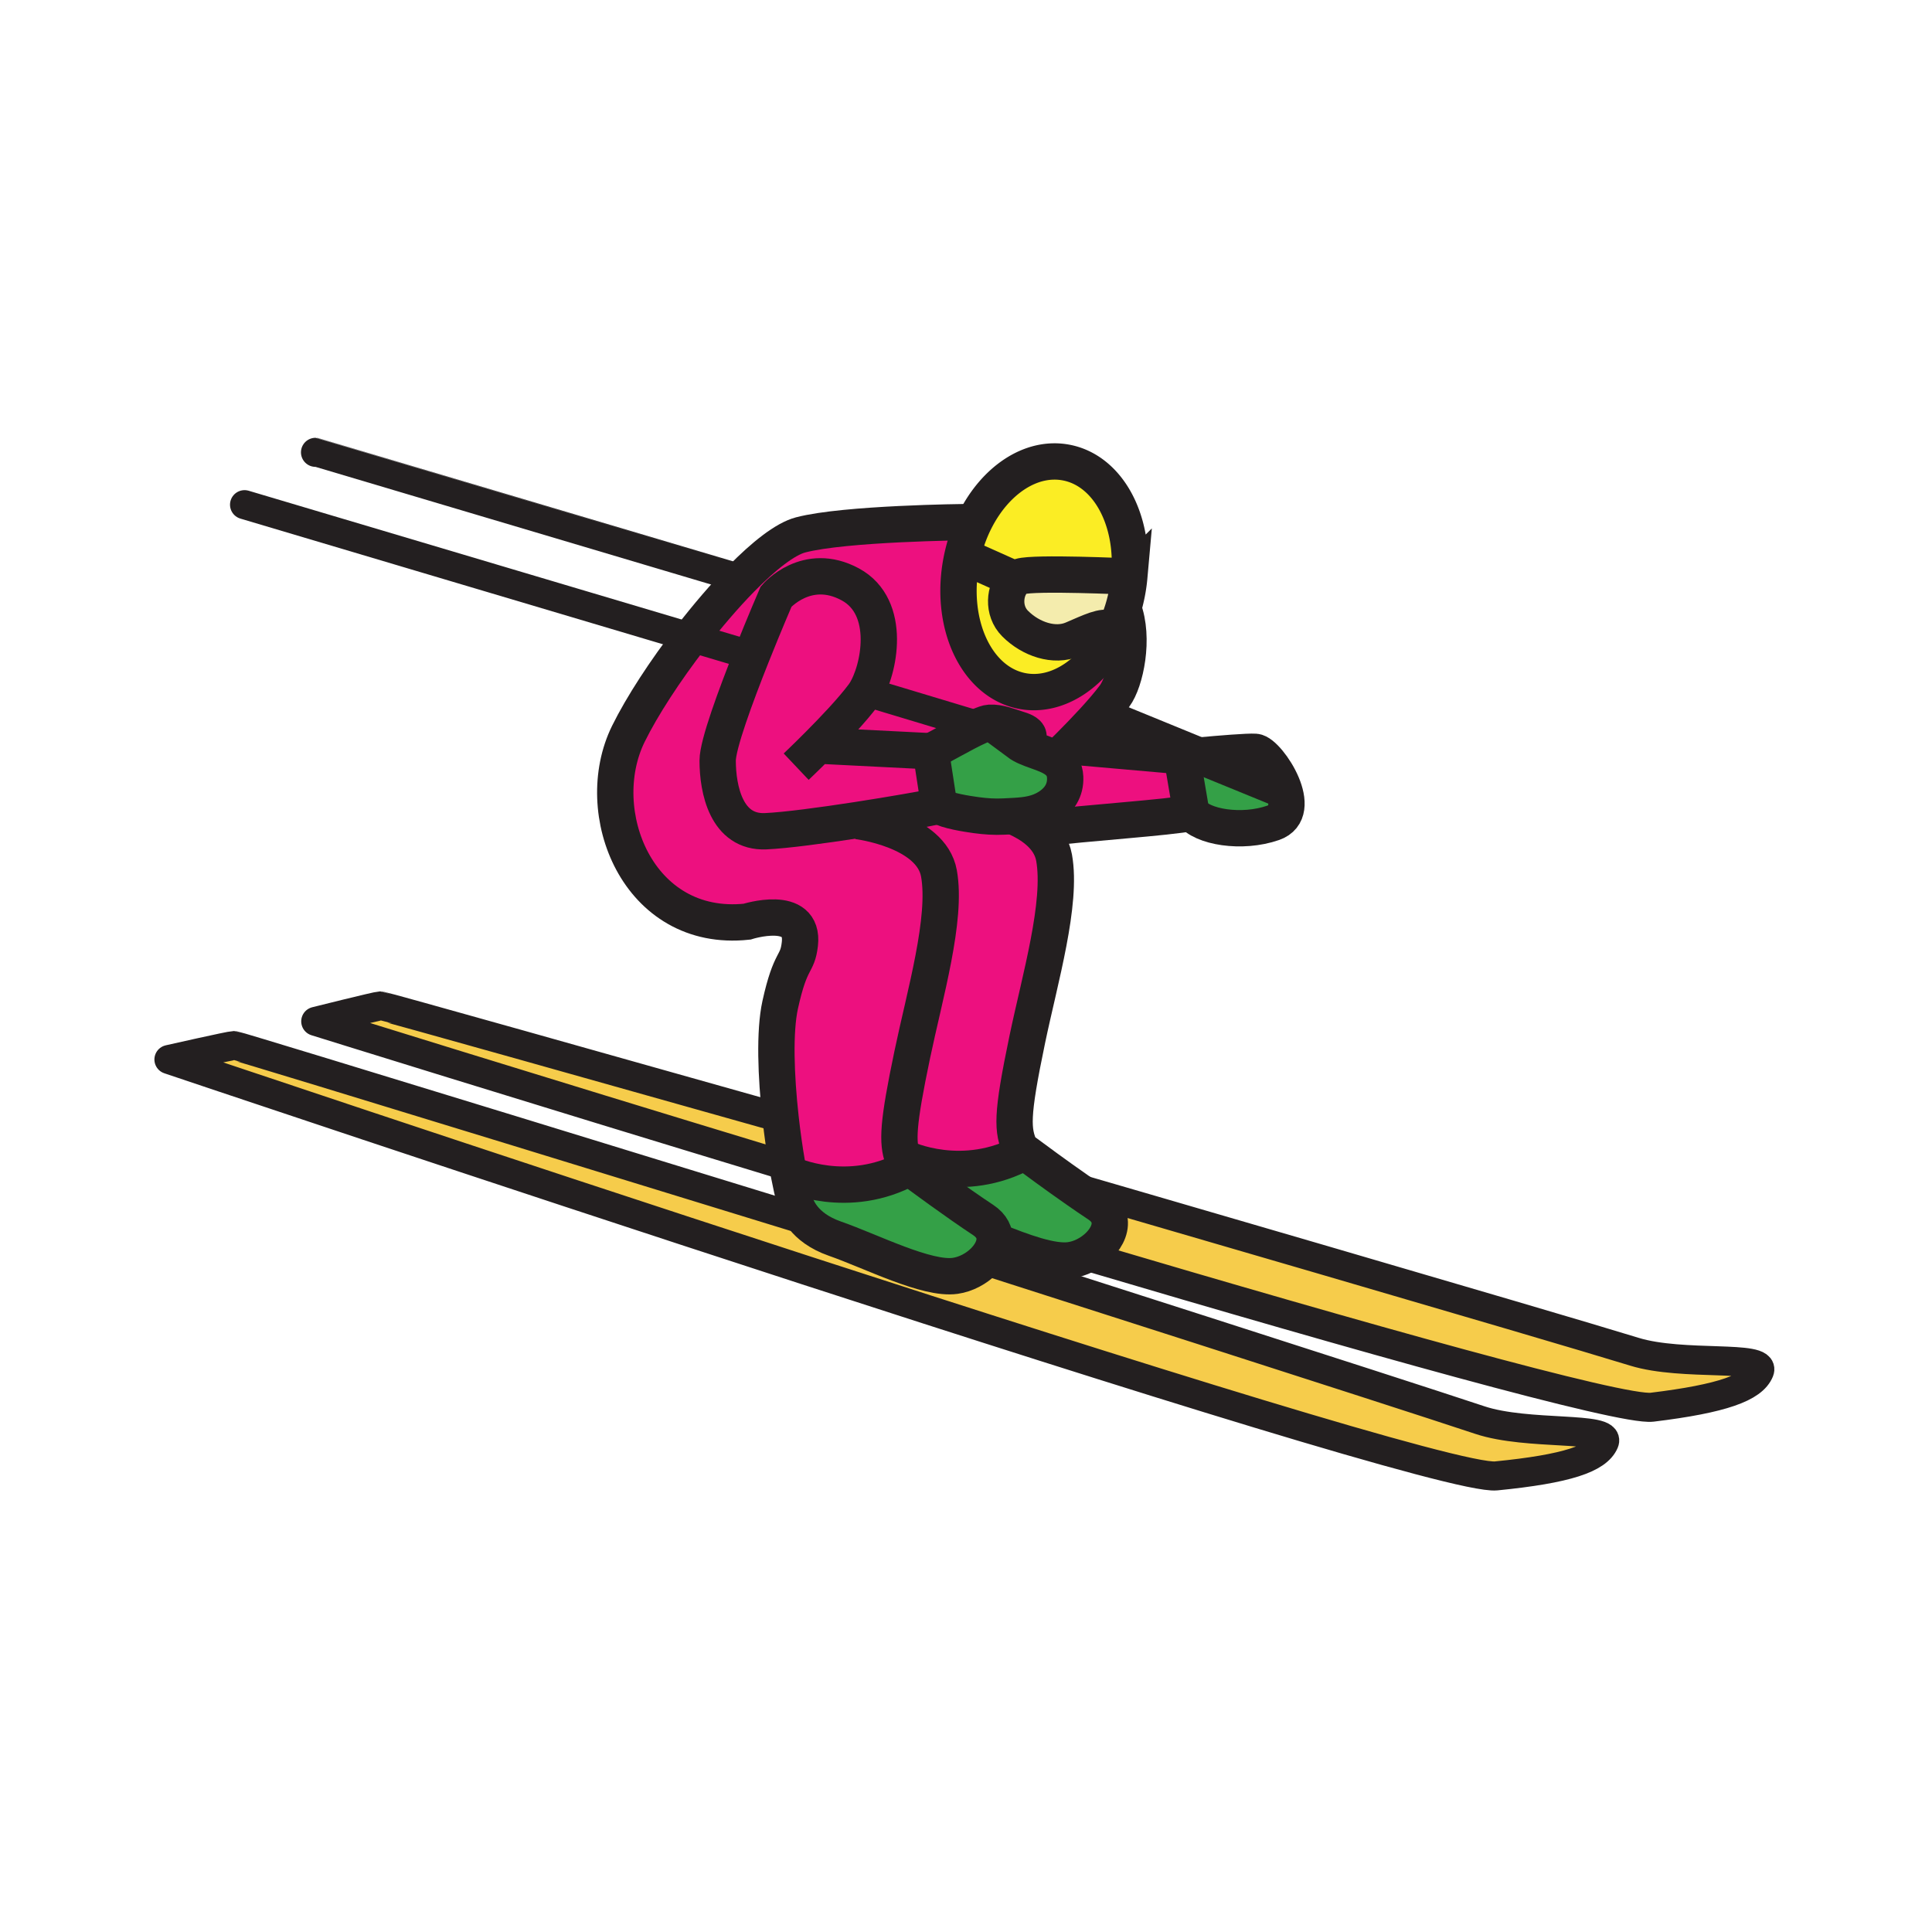 <?xml version="1.0"?><svg xmlns="http://www.w3.org/2000/svg" width="850.394" height="850.394" viewBox="0 0 850.394 850.394" overflow="visible"><path d="M346.42 512.29l-3.09.05c-111.78-33.93-204.35-62.78-204.35-62.78s26.98-6.76 28.52-6.8c.97-.02 102.54 28.59 175.76 49.25l.31-.029a343.51 343.51 0 0 0 2.85 20.309zM651.36 625.06c21.069 7.03 57.859 2.57 54.79 9.74-3.07 7.17-16.391 11.76-47.62 14.84-31.23 3.07-584.17-183.29-584.17-183.29s27.14-6.14 28.68-6.14c1.53 0 247.79 75.771 247.79 75.771l2.76.01c2.56 3.2 6.82 6.74 13.88 9.21 16.13 5.63 40.45 18.17 52.99 16.38 4.7-.67 9.3-3.16 12.58-6.44l2.27.301c0-.002 177.66 56.828 216.05 69.618zM483.44 530.1c-2.91-1.93-6.061-4.08-9.221-6.29l.44-.64s206.12 59.91 244.79 71.83c21.229 6.54 57.91 1.23 55 8.46-2.9 7.24-16.11 12.15-47.26 15.94-13.351 1.63-128.4-30.801-249.73-66.721 9.611-4.709 15.991-15.979 5.981-22.579z" fill="#f6cc4b"></path><path d="M477.46 552.68c-2 .99-4.15 1.681-6.31 1.99-8.04 1.15-20.92-3.6-33.37-8.63.239-3.271-1.19-6.5-5.03-9.04-11.7-7.72-27.15-19.12-32.43-23.05-1.2-.88-1.87-1.391-1.87-1.391-.39-.899-.75-1.77-1.07-2.649l1.07-.04s25.44 12.16 52.55-2.83c3.97 2.95 13.67 10.12 23.22 16.77 3.16 2.21 6.311 4.36 9.221 6.29 10.009 6.6 3.629 17.87-5.981 22.58z" fill="#34a047"></path><path d="M437.78 546.04c-.24 3.18-2.04 6.4-4.74 9.1-3.28 3.28-7.88 5.771-12.58 6.44-12.54 1.79-36.86-10.75-52.99-16.38-7.06-2.47-11.32-6.01-13.88-9.21-3.3-4.12-3.78-7.69-3.78-7.69-.85-3.14-1.72-7.02-2.56-11.42l.51-.1s25.45 12.16 52.56-2.83c5.28 3.93 20.73 15.33 32.43 23.05 3.84 2.54 5.27 5.77 5.03 9.04zM564.28 345.27c2.93 6.97 3.33 14.39-3.851 16.9-13.84 4.83-31.47 1.87-36.08-4.61l-4.119-24.28c1.939-.19 4.55-.44 7.449-.7l33.33 13.63 3.271-.94zM448.21 326.84c4.44 3.31 11.79 4.24 16.42 7.55 2.4 1.71 4.07 4.07 4.22 7.73.24 5.79-2.64 10.11-7.369 13.14-4.54 2.9-9.41 3.58-14.591 3.89-1.64.1-3.3.17-5 .26-4.22.21-8.08-.06-12.29-.63-4-.56-12.83-1.88-16.18-4.04l-3.71-24.06c3.57-1.48 14.33-7.95 21.12-10.97 2.06-.92 3.76-1.53 4.78-1.58 4.35-.22 8.489 1.58 12.5 2.83 1.33.41 4.46 1.32 4.609 3.06.191 2.16-3.179 2.17-4.509 2.82z" fill="#34a047"></path><path d="M494.4 267.77a67.62 67.62 0 0 1-3.74 9.72l-1.98-.7c-3.069-1.53-8.449 1.15-16.51 4.61-8.07 3.45-18.43 0-25.34-6.91-5.76-5.75-4.6-14.96-.51-19 .83-.81 1.779-1.42 2.81-1.74 6.14-1.92 47.23 0 47.23 0l.72.06c-.21 2.36-.54 4.75-1.01 7.15-.45 2.33-1.01 4.6-1.67 6.81z" fill="#f4ecad" class="aac-skin-fill"></path><path d="M488.68 276.79l1.98.7c-8.811 18.44-24.97 29.72-40.79 26.65-20.12-3.9-32.07-29.57-26.68-57.33.14-.73.29-1.44.46-2.16l21.26 9.49 1.41 1.35c-4.09 4.04-5.25 13.25.51 19 6.91 6.91 17.27 10.36 25.34 6.91 8.06-3.46 13.44-6.14 16.51-4.61z" fill="#fbed24"></path><path d="M469.39 203.62c18.38 3.57 29.94 25.3 27.69 50.19l-.72-.06s-41.091-1.92-47.23 0c-1.03.32-1.979.93-2.81 1.74l-1.41-1.35-21.26-9.49c1.24-5.52 3.1-10.69 5.44-15.37 8.9-17.85 24.77-28.67 40.3-25.66z" fill="#fbed24"></path><path d="M446.92 359.72c3.48 1.54 6.91 3.49 9.8 5.95 3.62 3.09 6.38 6.98 7.25 11.86 3.59 19.96-6.2 53.23-11.77 79.86-7.16 34.311-6.65 40.061-3.07 48.261 0 0 .67.51 1.87 1.39-27.11 14.99-52.55 2.83-52.55 2.83l-1.07.04c-2.54-7.16-2.24-15.061 4.14-45.601 5.56-26.64 15.36-59.91 11.77-79.87-3.44-19.16-35.84-23.04-35.84-23.04l-.07-.46c15.1-2.33 29.6-4.88 36.04-6.2 3.35 2.16 12.18 3.48 16.18 4.04 4.21.57 8.07.84 12.29.63 1.7-.09 3.36-.16 5-.26l.03.57z" fill="#ed107f"></path><path d="M377.45 361.4s32.4 3.88 35.84 23.04c3.59 19.96-6.21 53.23-11.77 79.87-6.38 30.54-6.68 38.44-4.14 45.601.32.88.68 1.75 1.07 2.649 0 0 .67.511 1.87 1.391-27.11 14.99-52.56 2.83-52.56 2.83l-.51.1c-.28-1.47-.56-3.01-.83-4.59a343.43 343.43 0 0 1-2.85-20.31c-2.03-18.311-2.74-37.931-.16-49.69 4.61-20.99 7.55-17.1 8.66-26.78 2.04-17.92-23.26-9.83-23.26-9.83-48.12 5.12-69.11-48.38-52.22-82.68 6.02-12.22 16.19-27.8 27.48-42.44l22.19 6.6 4.6 1.43c-7.05 17.71-14.97 39.15-14.97 46.18 0 12.68 3.84 31.87 21.12 31.11 8.75-.39 24.88-2.55 40.37-4.94l.07.459zM524.35 357.56l.04.25c-10 2.06-45.88 4.36-66.84 6.93l-.83.93c-2.89-2.46-6.319-4.41-9.8-5.95l-.03-.57c5.181-.31 10.051-.99 14.591-3.89 4.729-3.03 7.609-7.35 7.369-13.14-.149-3.66-1.819-6.02-4.22-7.73 1.66-1.61 3.79-3.7 6.14-6.07l1.4.31 47.99 4.22.07.43 4.12 24.28z" fill="#ed107f"></path><path d="M360.18 327.93c6.61-6.64 15-15.45 19.83-21.96.21-.29.42-.59.64-.92l3.54.36 46.51 14.01.13.29c-6.79 3.02-17.55 9.49-21.12 10.97l-48.13-2.43-1.4-.32z" fill="#ed107f"></path><path d="M360.18 327.93l1.4.32 48.13 2.43 3.71 24.06c-6.44 1.32-20.94 3.87-36.04 6.2-15.49 2.39-31.62 4.55-40.37 4.94-17.28.76-21.12-18.43-21.12-31.11 0-7.03 7.92-28.47 14.97-46.18 5.66-14.21 10.76-26.01 10.76-26.01s13.44-15.74 32.63-5.37c18.59 10.04 12.82 37.94 6.4 47.84-.22.33-.43.63-.64.92-4.83 6.51-13.22 15.32-19.83 21.96z" fill="#ed107f"></path><path d="M423.65 244.65c-.17.72-.32 1.43-.46 2.16-5.39 27.76 6.56 53.43 26.68 57.33 15.82 3.07 31.979-8.21 40.79-26.65 1.46-3.06 2.72-6.31 3.74-9.72 5.02 13.09 1.01 32.11-3.801 38.59-4.83 6.51-13.22 15.32-19.83 21.96-2.35 2.37-4.479 4.46-6.14 6.07-4.63-3.31-11.979-4.24-16.42-7.55 1.33-.65 4.7-.66 4.51-2.82-.149-1.74-3.279-2.65-4.609-3.06-4.011-1.25-8.15-3.05-12.5-2.83-1.021.05-2.721.66-4.78 1.58l-.13-.29-46.51-14.01-3.54-.36c6.42-9.9 12.19-37.8-6.4-47.84-19.19-10.37-32.63 5.37-32.63 5.37s-5.1 11.8-10.76 26.01l-4.6-1.43-22.19-6.6c7.2-9.33 14.85-18.28 22.16-25.74 10-10.19 19.38-17.59 26.14-19.37 19.45-5.12 72.69-5.63 72.69-5.63l4.03-.54c-2.34 4.68-4.2 9.85-5.44 15.37z" fill="#ed107f"></path><g fill="none" stroke="#231f20"><path d="M497.08 253.81c-.21 2.36-.54 4.75-1.01 7.15-.45 2.33-1.011 4.6-1.67 6.81a67.62 67.62 0 0 1-3.74 9.72c-8.811 18.44-24.97 29.72-40.79 26.65-20.12-3.9-32.07-29.57-26.68-57.33.14-.73.29-1.44.46-2.16 1.24-5.52 3.1-10.69 5.44-15.37 8.9-17.85 24.771-28.67 40.3-25.66 18.38 3.57 29.94 25.3 27.69 50.19z" stroke-width="15.991"></path><path d="M425.06 229.82s-53.24.51-72.69 5.63c-6.76 1.78-16.14 9.18-26.14 19.37-7.31 7.46-14.96 16.41-22.16 25.74-11.29 14.64-21.46 30.22-27.48 42.44-16.89 34.3 4.1 87.8 52.22 82.68 0 0 25.3-8.09 23.26 9.83-1.11 9.68-4.05 5.79-8.66 26.78-2.58 11.76-1.87 31.38.16 49.69.79 7.149 1.78 14.1 2.85 20.31.27 1.58.55 3.12.83 4.59.84 4.4 1.71 8.28 2.56 11.42 0 0 .48 3.57 3.78 7.69 2.56 3.2 6.82 6.74 13.88 9.21 16.13 5.63 40.45 18.17 52.99 16.38 4.7-.67 9.3-3.16 12.58-6.44 2.7-2.699 4.5-5.92 4.74-9.1.239-3.271-1.19-6.5-5.03-9.04-11.7-7.72-27.15-19.12-32.43-23.05-1.2-.88-1.87-1.391-1.87-1.391-.39-.899-.75-1.77-1.07-2.649-2.54-7.16-2.24-15.061 4.14-45.601 5.56-26.64 15.36-59.91 11.77-79.87-3.44-19.16-35.84-23.04-35.84-23.04" stroke-width="15.991"></path><path d="M347.76 516.78s25.45 12.16 52.56-2.83c.14-.08.29-.16.43-.24M435.18 544.99c.86.35 1.73.7 2.601 1.05 12.45 5.03 25.33 9.78 33.37 8.63 2.159-.31 4.31-1 6.31-1.99 9.61-4.71 15.99-15.979 5.98-22.58-2.91-1.93-6.061-4.08-9.221-6.29-9.55-6.649-19.25-13.819-23.22-16.77-1.2-.88-1.87-1.39-1.87-1.39-3.58-8.2-4.09-13.95 3.07-48.261 5.569-26.63 15.359-59.899 11.77-79.86-.87-4.88-3.63-8.77-7.25-11.86-2.89-2.46-6.319-4.41-9.8-5.95" stroke-width="15.991"></path><path d="M398.45 509.87s25.44 12.16 52.55-2.83c.15-.07.29-.16.44-.24M496.36 253.75s-41.091-1.92-47.23 0c-1.03.32-1.979.93-2.81 1.74-4.09 4.04-5.25 13.25.51 19 6.91 6.91 17.27 10.36 25.34 6.91 8.061-3.46 13.44-6.14 16.51-4.61M423.4 244.54l.25.11 21.26 9.49M361.58 328.25l48.13 2.43 3.71 24.06c-6.44 1.32-20.94 3.87-36.04 6.2-15.49 2.39-31.62 4.55-40.37 4.94-17.28.76-21.12-18.43-21.12-31.11 0-7.03 7.92-28.47 14.97-46.18 5.66-14.21 10.76-26.01 10.76-26.01s13.44-15.74 32.63-5.37c18.59 10.04 12.82 37.94 6.4 47.84-.22.33-.43.63-.64.92-4.83 6.51-13.22 15.32-19.83 21.96-5.48 5.51-9.73 9.53-9.73 9.53M493.67 266.04c.26.56.51 1.14.73 1.73 5.02 13.09 1.01 32.11-3.801 38.59-4.83 6.51-13.22 15.32-19.83 21.96-2.35 2.37-4.479 4.46-6.14 6.07-2.21 2.15-3.59 3.46-3.59 3.46M472.17 328.63l47.99 4.22.07.43 4.119 24.28.04.25c-10 2.06-45.88 4.36-66.84 6.93" stroke-width="15.991"></path><path d="M409.71 330.68c3.57-1.48 14.33-7.95 21.12-10.97 2.06-.92 3.76-1.53 4.78-1.58 4.35-.22 8.489 1.58 12.5 2.83 1.33.41 4.46 1.32 4.609 3.06.19 2.16-3.18 2.17-4.51 2.82 4.44 3.31 11.79 4.24 16.42 7.55 2.4 1.71 4.07 4.07 4.22 7.73.24 5.79-2.64 10.11-7.369 13.14-4.54 2.9-9.41 3.58-14.591 3.89-1.64.1-3.3.17-5 .26-4.22.21-8.08-.06-12.29-.63-4-.56-12.83-1.88-16.18-4.04M516.71 333.62s1.35-.14 3.521-.34c1.939-.19 4.55-.44 7.449-.7 9.28-.85 21.58-1.87 24.87-1.65 2.8.19 8.66 7.02 11.73 14.34 2.93 6.97 3.33 14.39-3.851 16.9-13.84 4.83-31.47 1.87-36.08-4.61-.31-.41-.55-.84-.729-1.28" stroke-width="15.991"></path><path stroke-width="12.793" stroke-linecap="round" stroke-linejoin="round" d="M384.19 305.41l46.51 14.01M107.64 222.14l196.43 58.42 22.19 6.6M138.87 199.1c.01 0 126.94 37.75 187.36 55.72.02.01.03.02.05.02M435.31 555.44s177.66 56.829 216.051 69.619c21.069 7.03 57.859 2.57 54.79 9.74-3.07 7.17-16.391 11.76-47.62 14.84C627.3 652.71 74.36 466.35 74.36 466.35s27.14-6.14 28.68-6.14c1.53 0 247.79 75.771 247.79 75.771M343.33 512.34c-111.78-33.93-204.35-62.78-204.35-62.78s26.98-6.76 28.52-6.8c.97-.02 102.54 28.59 175.76 49.25M474.66 523.17S680.78 583.08 719.45 595c21.229 6.54 57.91 1.23 55 8.46-2.9 7.24-16.11 12.15-47.26 15.94-13.351 1.63-128.4-30.801-249.73-66.721-.06-.02-.11-.029-.17-.05"></path><path stroke-width="15.991" stroke-linecap="round" stroke-linejoin="round" d="M490.65 317.43l37.03 15.15 33.33 13.63"></path></g><path fill="none" d="M0 0h850.394v850.394H0z"></path></svg>